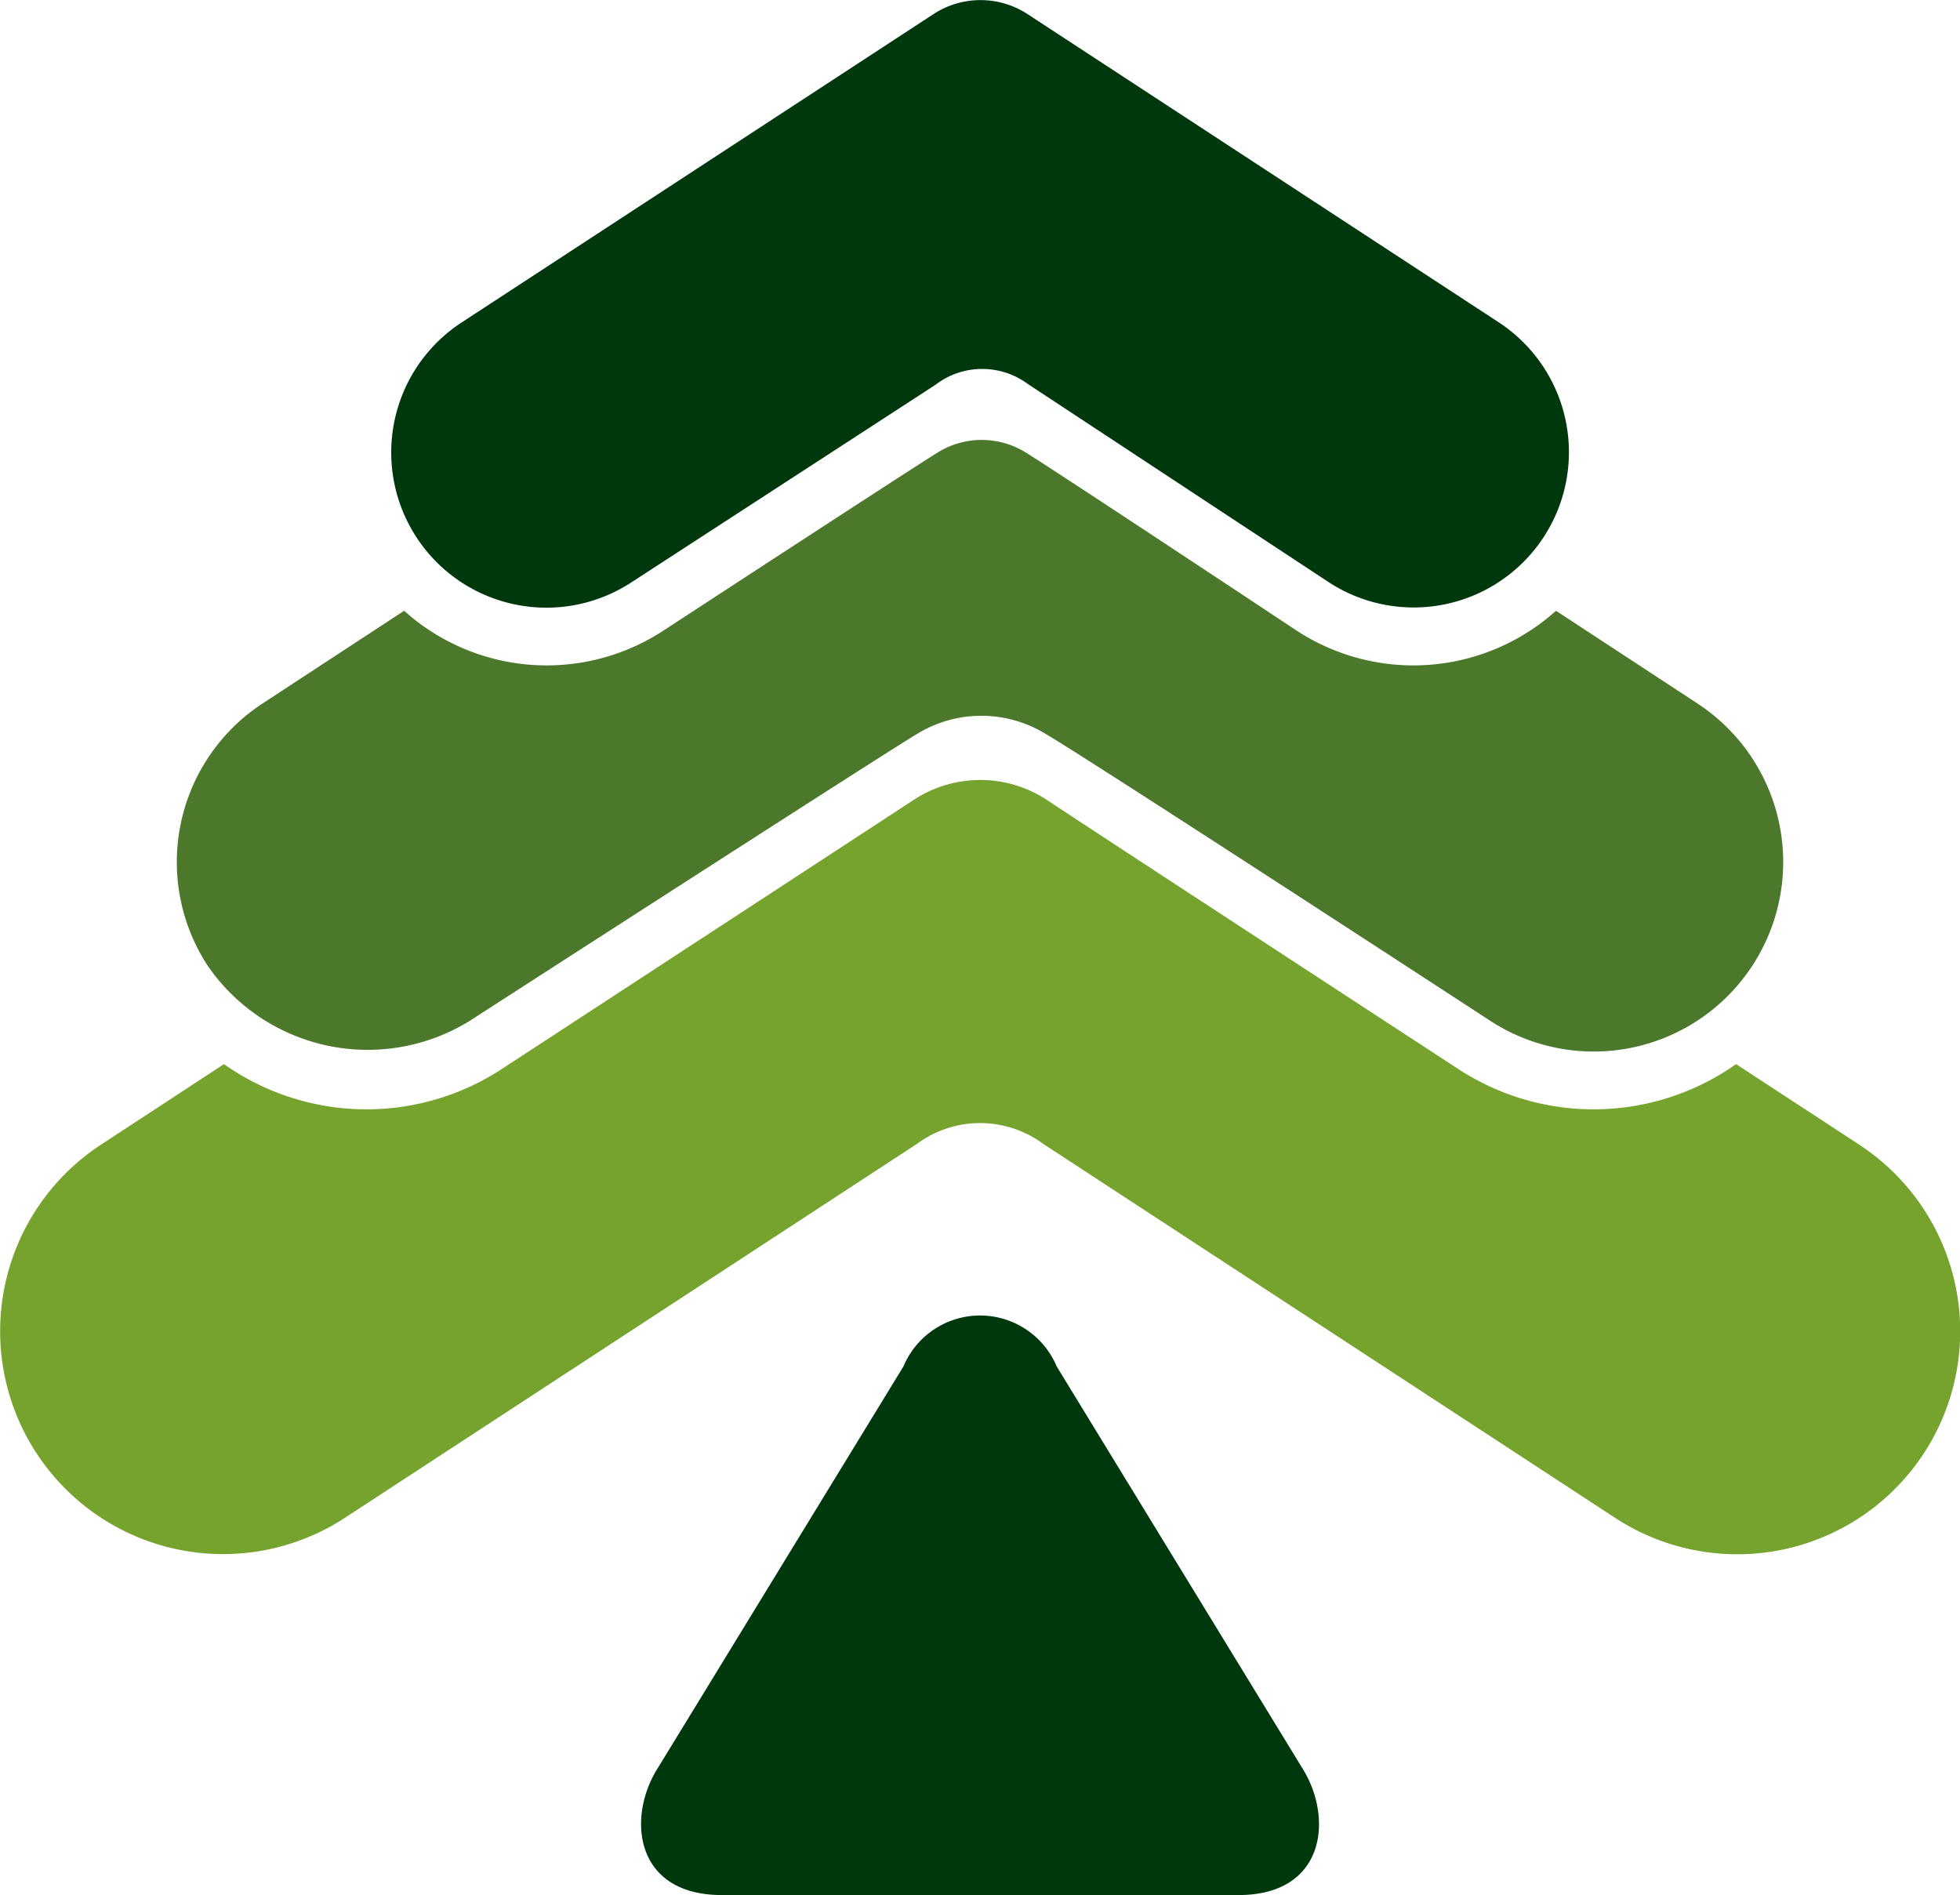 <svg xmlns="http://www.w3.org/2000/svg" width="30.84" height="29.817" viewBox="0 0 30.84 29.817">
  <g id="Group_106" data-name="Group 106" transform="translate(-455.469 -442.612)">
    <g id="Group_105" data-name="Group 105">
      <g id="Group_104" data-name="Group 104">
        <path id="Path_561" data-name="Path 561" d="M484.722,460.621l-1.936-1.266a3.89,3.89,0,0,1-4.37.078s-5.9-3.851-6.44-4.212a1.908,1.908,0,0,0-2.149-.011l-6.464,4.223a3.89,3.89,0,0,1-4.37-.078l-1.933,1.266a3.507,3.507,0,1,0,3.837,5.872l9-5.883a1.67,1.67,0,0,1,1.987,0l9,5.885a3.508,3.508,0,0,0,3.84-5.872Z" fill="#76a32e"/>
      </g>
    </g>
    <path id="Path_562" data-name="Path 562" d="M470.234,449.725a1.313,1.313,0,0,1,1.354-.006c.369.221,4.288,2.818,4.288,2.818a3.357,3.357,0,0,0,4.076-.315l2.225,1.458a2.981,2.981,0,1,1-3.263,4.991s-6.392-4.168-7.013-4.524a1.935,1.935,0,0,0-1.993.007c-.518.307-7.043,4.517-7.043,4.517a3.055,3.055,0,0,1-4.128-.864,2.982,2.982,0,0,1,.864-4.127l2.227-1.458a3.356,3.356,0,0,0,4.075.315S469.848,449.96,470.234,449.725Z" fill="#4c782c"/>
    <path id="Path_563" data-name="Path 563" d="M471.662,448.667l4.714,3.105a2.443,2.443,0,0,0,2.673-4.09l-7.421-4.854a1.353,1.353,0,0,0-1.462,0l-7.434,4.858a2.442,2.442,0,1,0,2.67,4.09l4.783-3.107a1.208,1.208,0,0,1,1.477,0Z" fill="#00380d"/>
    <path id="Path_564" data-name="Path 564" d="M475.953,470.42l-3.857-6.308a1.308,1.308,0,0,0-2.412,0l-3.858,6.308c-.5.775-.381,2.009,1,2.009h8.131C476.334,472.429,476.453,471.2,475.953,470.42Z" fill="#00380d"/>
  </g>
</svg>
